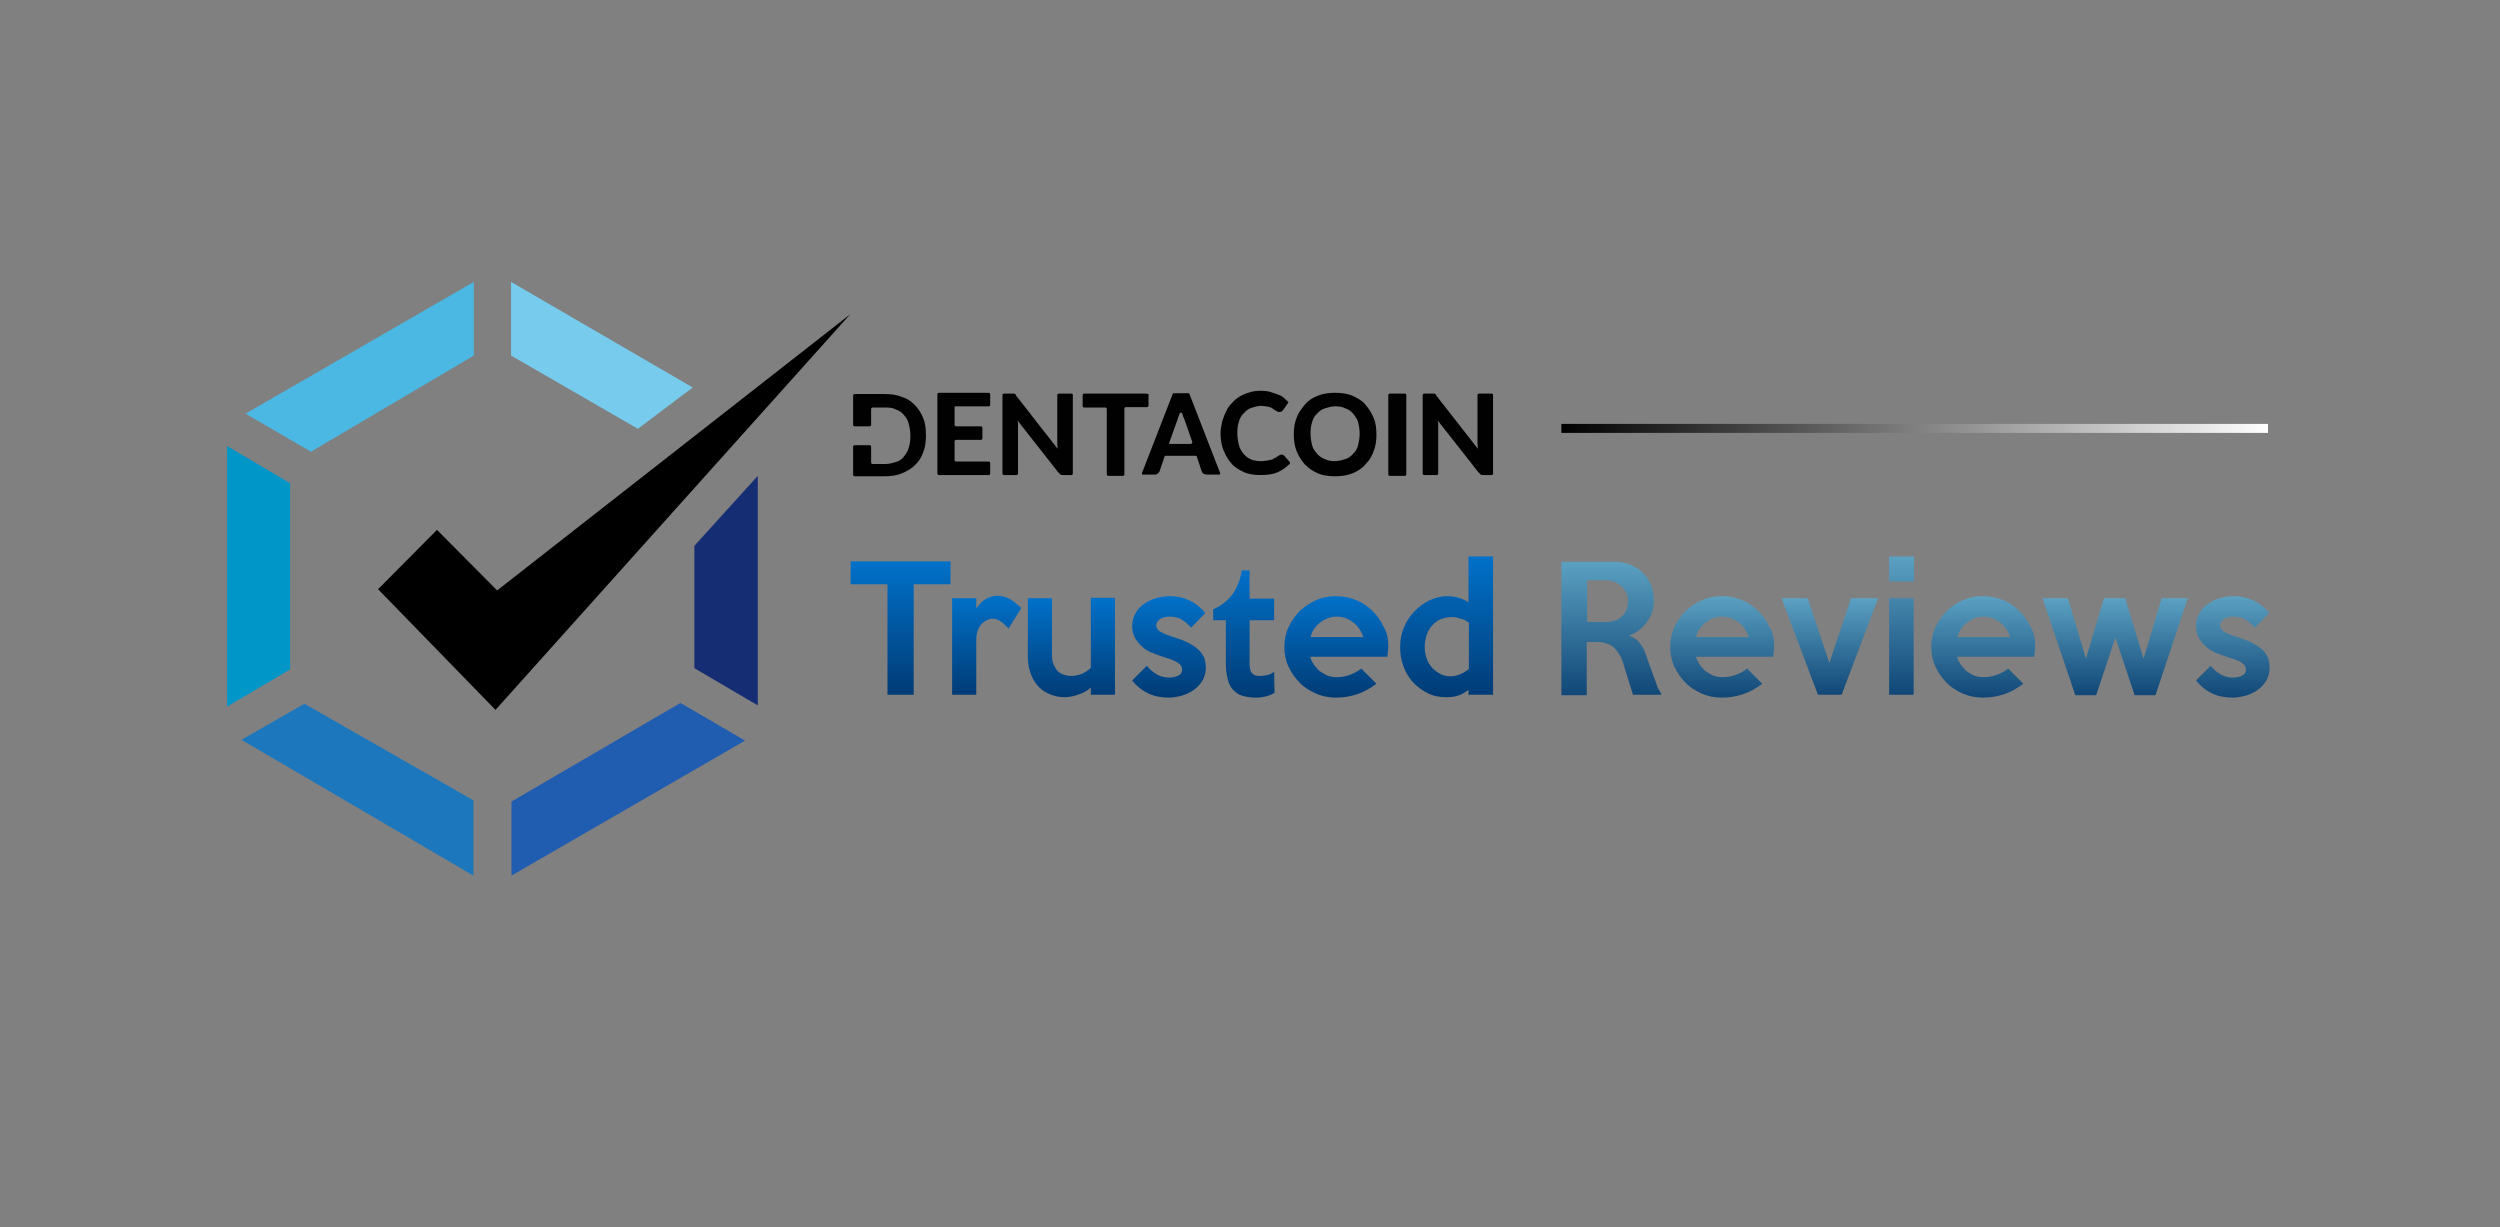 <?xml version="1.0" encoding="utf-8"?>
<!-- Generator: Adobe Illustrator 26.0.2, SVG Export Plug-In . SVG Version: 6.00 Build 0)  -->
<svg version="1.1" id="Layer_1" xmlns="http://www.w3.org/2000/svg" xmlns:xlink="http://www.w3.org/1999/xlink" x="0px" y="0px"
	 viewBox="0 0 611 300" style="enable-background:new 0 0 611 300;" xml:space="preserve">
<rect x="0" y="0" width="611" height="300" fill="#808080" stroke="none"/>
<style type="text/css">
	.st0{fill:#77CBED;}
	.st1{fill:#4BB8E3;}
	.st2{fill:#0096C8;}
	.st3{fill:#1C77BD;}
	.st4{fill:#205DB0;}
	.st5{fill:#152D73;}
	.st6{fill:url(#SVGID_1_);}
	.st7{fill:url(#SVGID_00000093880916802918618110000004595511393745108389_);}
	.st8{fill:url(#SVGID_00000145033533531339202130000016531878592431680678_);}
	.st9{fill:url(#SVGID_00000006693338401985958410000007133497710821803179_);}
	.st10{fill:url(#SVGID_00000041274184985937238990000008246836746270433175_);}
	.st11{fill:url(#SVGID_00000059287919296651596930000003790211158905914776_);}
	.st12{fill:url(#SVGID_00000110434494743202295040000001229293373442245055_);}
	.st13{fill:url(#SVGID_00000098900425133602015730000011868515882682048405_);}
	.st14{fill:url(#SVGID_00000067916748095024155120000003321333996348422284_);}
	.st15{fill:url(#SVGID_00000167359072199812482700000011517404434090679690_);}
	.st16{fill:url(#SVGID_00000095298105203708552140000008437373953922490281_);}
	.st17{fill:url(#SVGID_00000091697242712241959060000014152408893147870386_);}
	.st18{fill:url(#SVGID_00000026867963759486093770000008420146309468128129_);}
	.st19{fill:url(#SVGID_00000009582328292301681950000010714511917271618959_);}
	.st20{fill:url(#SVGID_00000111175948788222726740000008110366330258042273_);}
	.st21{fill:#010101;}
</style>
<polygon class="st0" points="124.9,68.9 124.9,86.9 155.9,104.8 169.3,94.7 "/>
<polygon class="st1" points="115.8,68.9 115.8,86.9 76,110.4 60,101.1 "/>
<polygon class="st2" points="55.5,109 70.9,118.1 70.9,163.6 55.5,172.7 "/>
<polygon class="st3" points="59,180.8 74.4,172 115.7,195.6 115.7,214 "/>
<polygon class="st4" points="125,214 125,195.9 166.3,171.8 182.1,181 "/>
<polygon class="st5" points="185.2,116.3 185.2,172.4 169.7,163.3 169.7,133.4 "/>
<polygon points="106.8,129.5 92.4,144 121.1,173.5 207.8,76.8 121.5,144.3 "/>
<g>
	
		<linearGradient id="SVGID_1_" gradientUnits="userSpaceOnUse" x1="220.1" y1="679.25" x2="220.1" y2="711.85" gradientTransform="matrix(1 0 0 1 0 -542)">
		<stop  offset="0" style="stop-color:#0071C9"/>
		<stop  offset="1" style="stop-color:#003B75"/>
	</linearGradient>
	<path class="st6" d="M232.3,142.8h-9v27h-6.4v-27h-9v-5.6h24.4V142.8z"/>
	
		<linearGradient id="SVGID_00000157992643707379891340000003745278229696541589_" gradientUnits="userSpaceOnUse" x1="241.15" y1="687.65" x2="241.15" y2="711.85" gradientTransform="matrix(1 0 0 1 0 -542)">
		<stop  offset="0" style="stop-color:#0071C9"/>
		<stop  offset="1" style="stop-color:#003B75"/>
	</linearGradient>
	<path style="fill:url(#SVGID_00000157992643707379891340000003745278229696541589_);" d="M249.6,148.6l-3.1,5
		c-0.6-0.6-1.2-1.2-1.9-1.7s-1.4-0.7-2.1-0.7c-0.4,0-0.8,0.1-1.2,0.3s-0.9,0.5-1.3,0.9c-0.4,0.4-0.7,0.9-1,1.6
		c-0.3,0.7-0.4,1.5-0.4,2.5v13.3h-5.9v-23.6h5.9v2.5c0.7-1,1.5-1.8,2.3-2.3c0.9-0.5,1.8-0.8,2.9-0.8c1,0,2,0.3,3,0.8
		C247.8,147,248.7,147.7,249.6,148.6z"/>
	
		<linearGradient id="SVGID_00000064317889304722522030000017793823844721804726_" gradientUnits="userSpaceOnUse" x1="261.85" y1="688.25" x2="261.85" y2="712.408" gradientTransform="matrix(1 0 0 1 0 -542)">
		<stop  offset="0" style="stop-color:#0071C9"/>
		<stop  offset="1" style="stop-color:#003B75"/>
	</linearGradient>
	<path style="fill:url(#SVGID_00000064317889304722522030000017793823844721804726_);" d="M272.5,169.8h-5.9V168
		c-0.4,0.4-0.8,0.7-1.3,1s-1,0.5-1.6,0.7s-1.1,0.4-1.7,0.5s-1.1,0.2-1.7,0.2c-1.2,0-2.3-0.2-3.4-0.6c-1.1-0.4-2.1-1-2.9-1.8
		c-0.8-0.8-1.5-1.8-2-3.1s-0.8-2.7-0.8-4.4v-14.3h5.9v14c0,0.8,0.1,1.6,0.4,2.2c0.3,0.6,0.6,1.2,1,1.6c0.4,0.4,0.9,0.7,1.5,0.9
		s1.1,0.3,1.7,0.3c1.9,0,3.6-0.7,4.9-2v-17.1h5.9V169.8z"/>
	
		<linearGradient id="SVGID_00000144323754407165760030000012301818050819717815_" gradientUnits="userSpaceOnUse" x1="285.7" y1="687.638" x2="285.7" y2="712.49" gradientTransform="matrix(1 0 0 1 0 -542)">
		<stop  offset="0" style="stop-color:#0071C9"/>
		<stop  offset="1" style="stop-color:#003B75"/>
	</linearGradient>
	<path style="fill:url(#SVGID_00000144323754407165760030000012301818050819717815_);" d="M294.7,163.2c0,1.2-0.3,2.2-0.8,3.1
		c-0.5,0.9-1.3,1.7-2.1,2.3c-0.9,0.6-1.9,1.1-2.9,1.4c-1.1,0.3-2.2,0.5-3.2,0.5c-1.8,0-3.5-0.3-5-1s-2.8-1.7-4-3.2l3.6-3.6
		c0.7,0.9,1.5,1.6,2.4,2.1s1.9,0.8,3,0.8c0.9,0,1.7-0.2,2.3-0.5c0.6-0.3,0.9-0.8,0.9-1.5s-0.4-1.3-1.3-1.8s-2.1-0.9-3.7-1.4
		c-0.9-0.3-1.8-0.6-2.7-1c-0.9-0.4-1.6-0.9-2.3-1.6c-0.7-0.6-1.2-1.3-1.6-2.1s-0.6-1.7-0.6-2.7c0-1.1,0.3-2.2,0.8-3.1
		c0.5-0.9,1.2-1.7,2.1-2.3s1.8-1.1,2.9-1.4c1.1-0.3,2.2-0.5,3.3-0.5c3.6,0,6.5,1.4,8.8,4.1l-3.5,3.6c-0.7-0.8-1.5-1.5-2.3-2
		c-0.9-0.5-1.8-0.7-2.9-0.7c-0.4,0-0.7,0-1.1,0.1s-0.8,0.2-1.1,0.4c-0.3,0.2-0.6,0.4-0.8,0.7c-0.2,0.3-0.3,0.6-0.3,1
		c0,0.6,0.4,1.2,1.2,1.6c0.8,0.5,2,0.9,3.6,1.4c1,0.3,2,0.7,2.9,1.1c0.9,0.5,1.7,1,2.4,1.6c0.7,0.6,1.2,1.3,1.6,2.1
		C294.5,161.3,294.7,162.2,294.7,163.2z"/>
	
		<linearGradient id="SVGID_00000055667724369912930350000002878755987084770201_" gradientUnits="userSpaceOnUse" x1="304" y1="681.312" x2="304" y2="712.449" gradientTransform="matrix(1 0 0 1 0 -542)">
		<stop  offset="0" style="stop-color:#0071C9"/>
		<stop  offset="1" style="stop-color:#003B75"/>
	</linearGradient>
	<path style="fill:url(#SVGID_00000055667724369912930350000002878755987084770201_);" d="M311.5,169.3c-0.6,0.4-1.3,0.7-2.1,0.9
		c-0.8,0.2-1.6,0.3-2.4,0.3c-1.4,0-2.6-0.2-3.5-0.5c-1-0.3-1.7-0.9-2.3-1.6c-0.6-0.7-1-1.6-1.2-2.7c-0.3-1.1-0.4-2.4-0.4-3.8v-10.3
		h-3.1v-2.7c1.9-0.8,3.4-2,4.6-3.5c1.2-1.6,2-3.6,2.4-6h1.9v6.9h6v5.3h-6v10.7c0,0.6,0.1,1.1,0.2,1.5s0.3,0.7,0.6,0.9
		c0.2,0.2,0.5,0.4,0.8,0.4c0.3,0.1,0.6,0.1,1,0.1c0.5,0,1-0.1,1.7-0.2c0.7-0.2,1.2-0.4,1.7-0.8L311.5,169.3L311.5,169.3z"/>
	
		<linearGradient id="SVGID_00000099636914426216390010000005948910460187634607_" gradientUnits="userSpaceOnUse" x1="326.6" y1="687.638" x2="326.6" y2="712.438" gradientTransform="matrix(1 0 0 1 0 -542)">
		<stop  offset="0" style="stop-color:#0071C9"/>
		<stop  offset="1" style="stop-color:#003B75"/>
	</linearGradient>
	<path style="fill:url(#SVGID_00000099636914426216390010000005948910460187634607_);" d="M339.3,158c0,0.4,0,0.8-0.1,1.2
		s-0.1,0.8-0.1,1.3h-18.9c0.2,0.7,0.5,1.3,0.9,1.9c0.4,0.6,0.9,1.1,1.4,1.6c0.6,0.4,1.2,0.8,1.9,1.1c0.7,0.3,1.5,0.4,2.4,0.4
		c1.1,0,2.1-0.2,3.2-0.6c1.1-0.4,1.9-0.9,2.7-1.5l3.7,3.7c-1.6,1.2-3.2,2.1-4.8,2.6c-1.6,0.5-3.2,0.8-5,0.8s-3.4-0.3-5-1
		c-1.5-0.7-2.9-1.5-4-2.7c-1.1-1.1-2-2.4-2.7-3.9s-1-3.1-1-4.8s0.3-3.3,1-4.8s1.6-2.8,2.7-3.9c1.1-1.1,2.5-2,4-2.7s3.2-1,4.9-1
		c1.7,0,3.3,0.3,4.8,0.9c1.5,0.6,2.9,1.5,4,2.6c1.2,1.1,2.1,2.4,2.8,3.9C339,154.5,339.3,156.1,339.3,158z M333.2,155.7
		c-0.5-1.5-1.3-2.7-2.5-3.6c-1.2-0.9-2.5-1.4-4-1.4s-2.8,0.5-4,1.4s-2,2.1-2.4,3.6H333.2z"/>
	
		<linearGradient id="SVGID_00000137840570827944473060000001496792575122475917_" gradientUnits="userSpaceOnUse" x1="353.55" y1="677.966" x2="353.55" y2="712.408" gradientTransform="matrix(1 0 0 1 0 -542)">
		<stop  offset="0" style="stop-color:#0071C9"/>
		<stop  offset="1" style="stop-color:#003B75"/>
	</linearGradient>
	<path style="fill:url(#SVGID_00000137840570827944473060000001496792575122475917_);" d="M364.9,169.8h-6v-1.2
		c-0.8,0.6-1.6,1.1-2.5,1.4c-0.9,0.3-1.9,0.4-2.9,0.4c-1.7,0-3.2-0.3-4.6-1s-2.6-1.6-3.6-2.7c-1-1.1-1.8-2.4-2.3-3.9
		c-0.6-1.5-0.8-3.1-0.8-4.7c0-1.8,0.3-3.4,1-4.9c0.6-1.5,1.5-2.8,2.6-3.9c1.1-1.1,2.3-2,3.6-2.6c1.4-0.6,2.8-1,4.2-1
		c1,0,2,0.1,2.9,0.4c1,0.3,1.8,0.7,2.4,1.1V136h6L364.9,169.8L364.9,169.8z M359,163.5v-11.3c-0.3-0.2-0.6-0.4-0.9-0.6
		c-0.4-0.2-0.7-0.3-1.1-0.4c-0.4-0.1-0.8-0.2-1.1-0.3c-0.4-0.1-0.7-0.1-1-0.1c-1,0-1.9,0.2-2.7,0.5c-0.8,0.3-1.5,0.8-2.1,1.5
		c-0.6,0.6-1.1,1.4-1.4,2.3c-0.3,0.9-0.5,1.9-0.5,3s0.2,2,0.5,2.9s0.8,1.6,1.4,2.3c0.6,0.6,1.3,1.1,2.1,1.5c0.8,0.4,1.7,0.5,2.6,0.5
		C356.2,165.2,357.6,164.6,359,163.5z"/>
</g>
<g>
	
		<linearGradient id="SVGID_00000163043714034974072280000003146622416338363034_" gradientUnits="userSpaceOnUse" x1="393.85" y1="679.191" x2="393.85" y2="711.837" gradientTransform="matrix(1 0 0 1 0 -542)">
		<stop  offset="0" style="stop-color:#5BA1C2"/>
		<stop  offset="1" style="stop-color:#104777"/>
	</linearGradient>
	<path style="fill:url(#SVGID_00000163043714034974072280000003146622416338363034_);" d="M406.1,169.8h-7l-2.3-7.4
		c-0.2-0.8-0.5-1.6-0.9-2.2c-0.4-0.7-0.8-1.3-1.3-1.8s-1.1-0.9-1.9-1.1c-0.7-0.3-1.6-0.4-2.5-0.4h-2.4v13h-6.2v-32.6h12.9
		c1.4,0,2.7,0.2,3.9,0.7c1.2,0.5,2.2,1.1,3.1,2c0.9,0.8,1.5,1.8,2,3c0.5,1.1,0.7,2.4,0.7,3.7c0,1-0.1,1.9-0.4,2.8
		c-0.3,0.9-0.7,1.7-1.3,2.5c-0.5,0.8-1.2,1.4-1.9,2c-0.7,0.6-1.6,1-2.5,1.3c1,0.4,1.9,0.9,2.5,1.7c0.6,0.7,1.2,1.6,1.5,2.6
		c0.2,0.5,0.4,0.9,0.5,1.4c0.2,0.5,0.3,0.9,0.5,1.4s0.4,1,0.6,1.6s0.4,1.2,0.7,1.9c0.3,0.9,0.6,1.7,0.8,2.3
		C405.6,168.7,405.8,169.3,406.1,169.8z M397.9,147c0-0.8-0.1-1.5-0.4-2.1s-0.7-1.2-1.2-1.6c-0.5-0.5-1.1-0.8-1.7-1.1
		c-0.7-0.3-1.4-0.4-2.1-0.4h-4.6V152h4.6c0.8,0,1.5-0.1,2.1-0.3c0.7-0.2,1.2-0.6,1.7-1s0.9-1,1.2-1.6
		C397.8,148.4,397.9,147.7,397.9,147z"/>
	
		<linearGradient id="SVGID_00000065783698683327585420000003071651058875456140_" gradientUnits="userSpaceOnUse" x1="420.9" y1="687.638" x2="420.9" y2="712.438" gradientTransform="matrix(1 0 0 1 0 -542)">
		<stop  offset="0" style="stop-color:#5BA1C2"/>
		<stop  offset="1" style="stop-color:#104777"/>
	</linearGradient>
	<path style="fill:url(#SVGID_00000065783698683327585420000003071651058875456140_);" d="M433.6,158c0,0.4,0,0.8-0.1,1.2
		s-0.1,0.8-0.1,1.3h-18.9c0.2,0.7,0.5,1.3,0.9,1.9c0.4,0.6,0.9,1.1,1.4,1.6c0.6,0.4,1.2,0.8,1.9,1.1c0.7,0.3,1.5,0.4,2.4,0.4
		c1.1,0,2.1-0.2,3.2-0.6c1.1-0.4,1.9-0.9,2.7-1.5l3.7,3.7c-1.6,1.2-3.2,2.1-4.8,2.6c-1.6,0.5-3.2,0.8-5,0.8s-3.4-0.3-5-1
		c-1.5-0.7-2.9-1.5-4-2.7c-1.1-1.1-2-2.4-2.7-3.9s-1-3.1-1-4.8s0.3-3.3,1-4.8s1.6-2.8,2.7-3.9c1.1-1.1,2.5-2,4-2.7s3.2-1,4.9-1
		c1.7,0,3.3,0.3,4.8,0.9c1.5,0.6,2.9,1.5,4,2.6c1.2,1.1,2.1,2.4,2.8,3.9C433.3,154.5,433.6,156.1,433.6,158z M427.4,155.7
		c-0.5-1.5-1.3-2.7-2.5-3.6c-1.2-0.9-2.5-1.4-4-1.4s-2.8,0.5-4,1.4s-2,2.1-2.4,3.6H427.4z"/>
	
		<linearGradient id="SVGID_00000136383374890315280380000002862338455308919476_" gradientUnits="userSpaceOnUse" x1="447.2" y1="688.25" x2="447.2" y2="711.878" gradientTransform="matrix(1 0 0 1 0 -542)">
		<stop  offset="0" style="stop-color:#5BA1C2"/>
		<stop  offset="1" style="stop-color:#104777"/>
	</linearGradient>
	<path style="fill:url(#SVGID_00000136383374890315280380000002862338455308919476_);" d="M459,146.2l-8.9,23.6h-5.8l-8.9-23.6h6.4
		l5.3,15.8l5.3-15.8H459z"/>
	
		<linearGradient id="SVGID_00000168817690065110057490000001236559956150480816_" gradientUnits="userSpaceOnUse" x1="464.75" y1="678.007" x2="464.75" y2="711.807" gradientTransform="matrix(1 0 0 1 0 -542)">
		<stop  offset="0" style="stop-color:#5BA1C2"/>
		<stop  offset="1" style="stop-color:#104777"/>
	</linearGradient>
	<path style="fill:url(#SVGID_00000168817690065110057490000001236559956150480816_);" d="M467.8,142.1h-6.1V136h6.1V142.1z
		 M467.7,169.8h-6v-23.6h6V169.8z"/>
	
		<linearGradient id="SVGID_00000013908134617117471440000004959627353622827136_" gradientUnits="userSpaceOnUse" x1="484.7" y1="687.638" x2="484.7" y2="712.438" gradientTransform="matrix(1 0 0 1 0 -542)">
		<stop  offset="0" style="stop-color:#5BA1C2"/>
		<stop  offset="1" style="stop-color:#104777"/>
	</linearGradient>
	<path style="fill:url(#SVGID_00000013908134617117471440000004959627353622827136_);" d="M497.4,158c0,0.4,0,0.8-0.1,1.2
		s-0.1,0.8-0.1,1.3h-18.9c0.2,0.7,0.5,1.3,0.9,1.9c0.4,0.6,0.9,1.1,1.4,1.6c0.6,0.4,1.2,0.8,1.9,1.1c0.7,0.3,1.5,0.4,2.4,0.4
		c1.1,0,2.1-0.2,3.2-0.6c1.1-0.4,1.9-0.9,2.7-1.5l3.7,3.7c-1.6,1.2-3.2,2.1-4.8,2.6c-1.6,0.5-3.2,0.8-5,0.8s-3.4-0.3-5-1
		c-1.5-0.7-2.9-1.5-4-2.7c-1.1-1.1-2-2.4-2.7-3.9s-1-3.1-1-4.8s0.3-3.3,1-4.8s1.6-2.8,2.7-3.9c1.1-1.1,2.5-2,4-2.7s3.2-1,4.9-1
		c1.7,0,3.3,0.3,4.8,0.9c1.5,0.6,2.9,1.5,4,2.6c1.2,1.1,2.1,2.4,2.8,3.9C497.1,154.5,497.4,156.1,497.4,158z M491.3,155.7
		c-0.5-1.5-1.3-2.7-2.5-3.6c-1.2-0.9-2.5-1.4-4-1.4s-2.8,0.5-4,1.4s-2,2.1-2.4,3.6H491.3z"/>
	
		<linearGradient id="SVGID_00000048501981335195819390000012770833384855794566_" gradientUnits="userSpaceOnUse" x1="516.95" y1="688.209" x2="516.95" y2="711.878" gradientTransform="matrix(1 0 0 1 0 -542)">
		<stop  offset="0" style="stop-color:#5BA1C2"/>
		<stop  offset="1" style="stop-color:#104777"/>
	</linearGradient>
	<path style="fill:url(#SVGID_00000048501981335195819390000012770833384855794566_);" d="M534.7,146.2l-7.9,23.7h-5.1l-4.7-14.1
		l-4.7,14.1h-5.1l-8-23.7h6.2l4.4,14.8l4.4-14.8h5.2l4.5,14.8l4.4-14.8H534.7z"/>
	
		<linearGradient id="SVGID_00000063595659963800412770000007197892908088891838_" gradientUnits="userSpaceOnUse" x1="545.7" y1="687.638" x2="545.7" y2="712.49" gradientTransform="matrix(1 0 0 1 0 -542)">
		<stop  offset="0" style="stop-color:#5BA1C2"/>
		<stop  offset="1" style="stop-color:#104777"/>
	</linearGradient>
	<path style="fill:url(#SVGID_00000063595659963800412770000007197892908088891838_);" d="M554.7,163.2c0,1.2-0.3,2.2-0.8,3.1
		c-0.5,0.9-1.3,1.7-2.1,2.3s-1.9,1.1-2.9,1.4c-1.1,0.3-2.2,0.5-3.2,0.5c-1.8,0-3.5-0.3-5-1s-2.8-1.7-4-3.2l3.6-3.6
		c0.7,0.9,1.5,1.6,2.4,2.1s1.9,0.8,3,0.8c0.9,0,1.7-0.2,2.3-0.5s0.9-0.8,0.9-1.5s-0.4-1.3-1.3-1.8c-0.9-0.5-2.1-0.9-3.7-1.4
		c-0.9-0.3-1.8-0.6-2.7-1s-1.6-0.9-2.3-1.6c-0.7-0.6-1.2-1.3-1.6-2.1c-0.4-0.8-0.6-1.7-0.6-2.7c0-1.1,0.3-2.2,0.8-3.1
		c0.5-0.9,1.2-1.7,2.1-2.3s1.8-1.1,2.9-1.4c1.1-0.3,2.2-0.5,3.3-0.5c3.6,0,6.5,1.4,8.8,4.1l-3.5,3.6c-0.7-0.8-1.5-1.5-2.3-2
		c-0.9-0.5-1.8-0.7-2.9-0.7c-0.4,0-0.7,0-1.1,0.1c-0.4,0.1-0.8,0.2-1.1,0.4s-0.6,0.4-0.8,0.7s-0.3,0.6-0.3,1c0,0.6,0.4,1.2,1.2,1.6
		c0.8,0.5,2,0.9,3.6,1.4c1,0.3,2,0.7,2.9,1.1c0.9,0.5,1.7,1,2.4,1.6s1.2,1.3,1.6,2.1C554.5,161.3,554.7,162.2,554.7,163.2z"/>
</g>
<linearGradient id="SVGID_00000035490425056153252060000017895815066537760703_" gradientUnits="userSpaceOnUse" x1="381.6" y1="646.714" x2="554.3" y2="646.714" gradientTransform="matrix(1 0 0 1 0 -542)">
	<stop  offset="0" style="stop-color:#000000"/>
	<stop  offset="1" style="stop-color:#FFFFFF"/>
</linearGradient>
<rect x="381.6" y="103.6" style="fill:url(#SVGID_00000035490425056153252060000017895815066537760703_);" width="172.7" height="2.2"/>
<g>
	<g>
		<path class="st21" d="M225.6,102.1c-0.5-1.2-1.2-2.3-2-3.1c-1-1-1.9-1.6-3.2-2c-1.2-0.5-2.6-0.7-4.2-0.7h-7.3
			c-0.2,0-0.4,0.1-0.4,0.4v7.1c0,0.2,0.1,0.4,0.4,0.4h3.6c0.2,0,0.4-0.1,0.4-0.4v-3.8c0-0.2,0.1-0.4,0.4-0.4h3.2
			c1,0,1.8,0.1,2.5,0.5c0.7,0.2,1.4,0.7,1.9,1.3c0.5,0.6,1,1.2,1.2,2.2c0.2,0.8,0.4,1.8,0.4,2.9s-0.1,2-0.4,2.9
			c-0.2,0.8-0.7,1.6-1.2,2.2c-0.5,0.6-1.1,1.1-1.9,1.3c-0.7,0.2-1.6,0.5-2.5,0.5h-3.2c-0.2,0-0.4-0.1-0.4-0.4v-3.8
			c0-0.2-0.1-0.4-0.4-0.4h-3.6c-0.2,0-0.4,0.1-0.4,0.4v6.8c0,0.2,0.1,0.4,0.4,0.4h7.3c1.6,0,2.9-0.2,4.2-0.7c1.2-0.5,2.4-1.2,3.2-2
			c1-1,1.6-1.9,2-3.1c0.5-1.2,0.7-2.5,0.7-4.1C226.3,104.6,226.1,103.2,225.6,102.1z"/>
		<path class="st21" d="M233.7,99.3h7.9c0.2,0,0.4-0.1,0.4-0.4v-2.5c0-0.2-0.1-0.4-0.4-0.4h-12.1c-0.2,0-0.4,0.1-0.4,0.4v19.3
			c0,0.2,0.1,0.4,0.4,0.4h12.1c0.2,0,0.4-0.1,0.4-0.4v-2.5c0-0.2-0.1-0.4-0.4-0.4h-7.9c-0.2,0-0.4-0.1-0.4-0.4v-4.5
			c0-0.2,0.1-0.4,0.4-0.4h6c0.2,0,0.4-0.1,0.4-0.4v-2.5c0-0.2-0.1-0.4-0.4-0.4h-6c-0.2,0-0.4-0.1-0.4-0.4v-4.5
			C233.5,99.4,233.6,99.3,233.7,99.3z"/>
		<path class="st21" d="M261.8,96.2h-3c-0.2,0-0.4,0.1-0.4,0.4v11c0,0.2,0,0.6,0,1s0.1,0.7,0.1,1.1l-10-12.8
			c-0.1-0.1-0.2-0.2-0.2-0.4c-0.1-0.1-0.2-0.1-0.2-0.2c-0.1-0.1-0.2-0.1-0.4-0.1c-0.1,0-0.2,0-0.4,0h-1.9c-0.2,0-0.4,0.1-0.4,0.4
			v19.1c0,0.2,0.1,0.4,0.4,0.4h3c0.2,0,0.4-0.1,0.4-0.4v-11.1c0-0.2,0-0.6,0-0.8c0-0.4,0-0.6-0.1-1l9.9,12.6
			c0.2,0.2,0.4,0.4,0.6,0.6c0.2,0.1,0.5,0.1,0.8,0.1h1.8c0.2,0,0.4-0.1,0.4-0.4V96.4C262.2,96.3,261.9,96.2,261.8,96.2z"/>
		<path class="st21" d="M280.1,96.2h-15.1c-0.2,0-0.4,0.1-0.4,0.4v2.6c0,0.2,0.1,0.4,0.4,0.4h5.1c0.2,0,0.4,0.1,0.4,0.4v15.9
			c0,0.2,0.1,0.4,0.4,0.4h3.5c0.2,0,0.4-0.1,0.4-0.4v-16c0-0.2,0.1-0.4,0.4-0.4h5.1c0.2,0,0.4-0.1,0.4-0.4v-2.8
			C280.5,96.3,280.2,96.2,280.1,96.2z"/>
		<path class="st21" d="M298.2,115.6l-7.5-19.3c-0.1-0.1-0.1-0.2-0.2-0.2h-3.7c-0.1,0-0.2,0.1-0.2,0.2l-7.5,19.3
			c-0.1,0.2,0.1,0.4,0.2,0.4h2.8c0.4,0,0.6-0.1,0.8-0.2c0.2-0.2,0.4-0.4,0.5-0.6l1.2-3.6c0.1-0.1,0.1-0.2,0.2-0.2h7.5
			c0.1,0,0.2,0.1,0.2,0.2l1.2,3.6c0.1,0.2,0.2,0.5,0.5,0.6c0.2,0.1,0.5,0.2,1,0.2h2.8C298.1,116,298.3,115.8,298.2,115.6z
			 M291,108.5h-5c-0.2,0-0.4-0.2-0.2-0.4l2-5.6c0.1-0.4,0.2-0.7,0.4-1.1c0-0.1,0.1-0.2,0.1-0.4c0.1-0.2,0.5-0.2,0.6,0
			c0,0.1,0.1,0.2,0.1,0.2c0.1,0.4,0.2,0.8,0.4,1.1l2,5.7C291.4,108.3,291.2,108.5,291,108.5z"/>
		<path class="st21" d="M315.2,112.9l-1.4-1.6c-0.1-0.1-0.4-0.2-0.6-0.2c-0.1,0-0.2,0-0.4,0.1c-0.1,0.1-0.2,0.1-0.4,0.2
			c-0.2,0.2-0.6,0.5-1,0.6c-0.2,0.2-0.6,0.4-1,0.4c-0.4,0.1-0.7,0.2-1.1,0.2c-0.4,0.1-0.8,0.1-1.2,0.1c-0.7,0-1.6-0.1-2.3-0.4
			s-1.3-0.7-1.8-1.3c-0.5-0.6-1-1.3-1.2-2.2c-0.2-0.8-0.4-1.8-0.4-2.9s0.1-2,0.4-2.9c0.2-0.8,0.7-1.6,1.2-2c0.5-0.6,1.1-1.1,1.8-1.3
			c0.7-0.2,1.4-0.5,2.3-0.5c0.7,0,1.4,0.1,1.9,0.2c0.5,0.1,1,0.4,1.2,0.6c0.4,0.2,0.6,0.4,0.8,0.5c0.2,0.1,0.4,0.2,0.7,0.2
			c0.2,0,0.4-0.1,0.5-0.1c0.1-0.1,0.2-0.2,0.4-0.4l1.2-1.7c0.1-0.1,0.1-0.4-0.1-0.4c-0.4-0.4-0.7-0.6-1.1-1c-0.5-0.4-1-0.6-1.6-0.8
			c-0.6-0.2-1.2-0.4-1.8-0.6c-0.6-0.1-1.3-0.2-2-0.2c-1,0-1.9,0.1-2.8,0.4c-0.8,0.2-1.7,0.6-2.4,1s-1.4,1-1.9,1.6
			c-0.6,0.6-1.1,1.2-1.4,2c-0.4,0.7-0.7,1.6-1,2.5c-0.2,1-0.4,1.8-0.4,2.9c0,1.4,0.2,2.9,0.7,4.1s1.1,2.3,1.9,3.2
			c0.8,1,1.9,1.6,3.1,2.2c1.2,0.5,2.5,0.7,4.1,0.7c1.7,0,3.1-0.2,4.2-0.7c1.1-0.5,2-1.2,2.9-2C315.3,113.2,315.3,113.1,315.2,112.9z
			"/>
		<path class="st21" d="M335.7,102.1c-0.5-1.2-1.2-2.3-2-3.2c-0.8-1-1.9-1.6-3.2-2.2c-1.2-0.5-2.6-0.7-4.2-0.7
			c-1.6,0-2.9,0.2-4.2,0.7c-1.3,0.5-2.4,1.2-3.2,2.2c-0.8,1-1.6,2-2,3.2c-0.5,1.2-0.7,2.5-0.7,4.1c0,1.4,0.2,2.8,0.7,4.1
			c0.5,1.2,1.2,2.3,2,3.2c1,1,1.9,1.6,3.2,2.2c1.2,0.5,2.6,0.7,4.2,0.7c1.6,0,2.9-0.2,4.2-0.7c1.2-0.5,2.4-1.2,3.2-2.2
			c1-1,1.6-2,2-3.2c0.5-1.2,0.7-2.5,0.7-4.1S336.2,103.2,335.7,102.1z M331.9,108.9c-0.2,0.8-0.7,1.6-1.2,2
			c-0.5,0.6-1.2,1.1-1.9,1.3c-0.7,0.2-1.6,0.5-2.5,0.5s-1.8-0.1-2.5-0.5c-0.7-0.2-1.4-0.7-1.9-1.3c-0.5-0.6-1-1.2-1.2-2
			c-0.2-0.8-0.4-1.8-0.4-2.9c0-1.1,0.1-2,0.4-2.9c0.2-0.8,0.7-1.6,1.2-2c0.5-0.6,1.2-1.1,1.9-1.3c0.7-0.2,1.6-0.5,2.5-0.5
			s1.7,0.1,2.5,0.5c0.7,0.2,1.4,0.7,1.9,1.3s1,1.3,1.2,2c0.2,0.8,0.4,1.7,0.4,2.9C332.3,107.1,332.1,108,331.9,108.9z"/>
		<path class="st21" d="M343.3,96.2h-3.6c-0.2,0-0.4,0.1-0.4,0.4v19.3c0,0.2,0.1,0.4,0.4,0.4h3.6c0.2,0,0.4-0.1,0.4-0.4V96.4
			C343.6,96.3,343.5,96.2,343.3,96.2z"/>
		<path class="st21" d="M364.5,96.2h-3c-0.2,0-0.4,0.1-0.4,0.4v11c0,0.2,0,0.6,0,1s0.1,0.7,0.1,1.1l-10-12.8
			c-0.1-0.1-0.2-0.2-0.2-0.4c-0.1-0.1-0.2-0.1-0.2-0.2c-0.1-0.1-0.2-0.1-0.4-0.1c-0.1,0-0.2,0-0.4,0h-1.9c-0.2,0-0.4,0.1-0.4,0.4
			v19.1c0,0.2,0.1,0.4,0.4,0.4h3c0.2,0,0.4-0.1,0.4-0.4v-11.1c0-0.2,0-0.6,0-0.8c0-0.4,0-0.6-0.1-1l9.9,12.6
			c0.2,0.2,0.4,0.4,0.6,0.6c0.2,0.1,0.5,0.1,0.8,0.1h1.8c0.2,0,0.4-0.1,0.4-0.4V96.4C364.8,96.3,364.7,96.2,364.5,96.2z"/>
	</g>
</g>
</svg>
